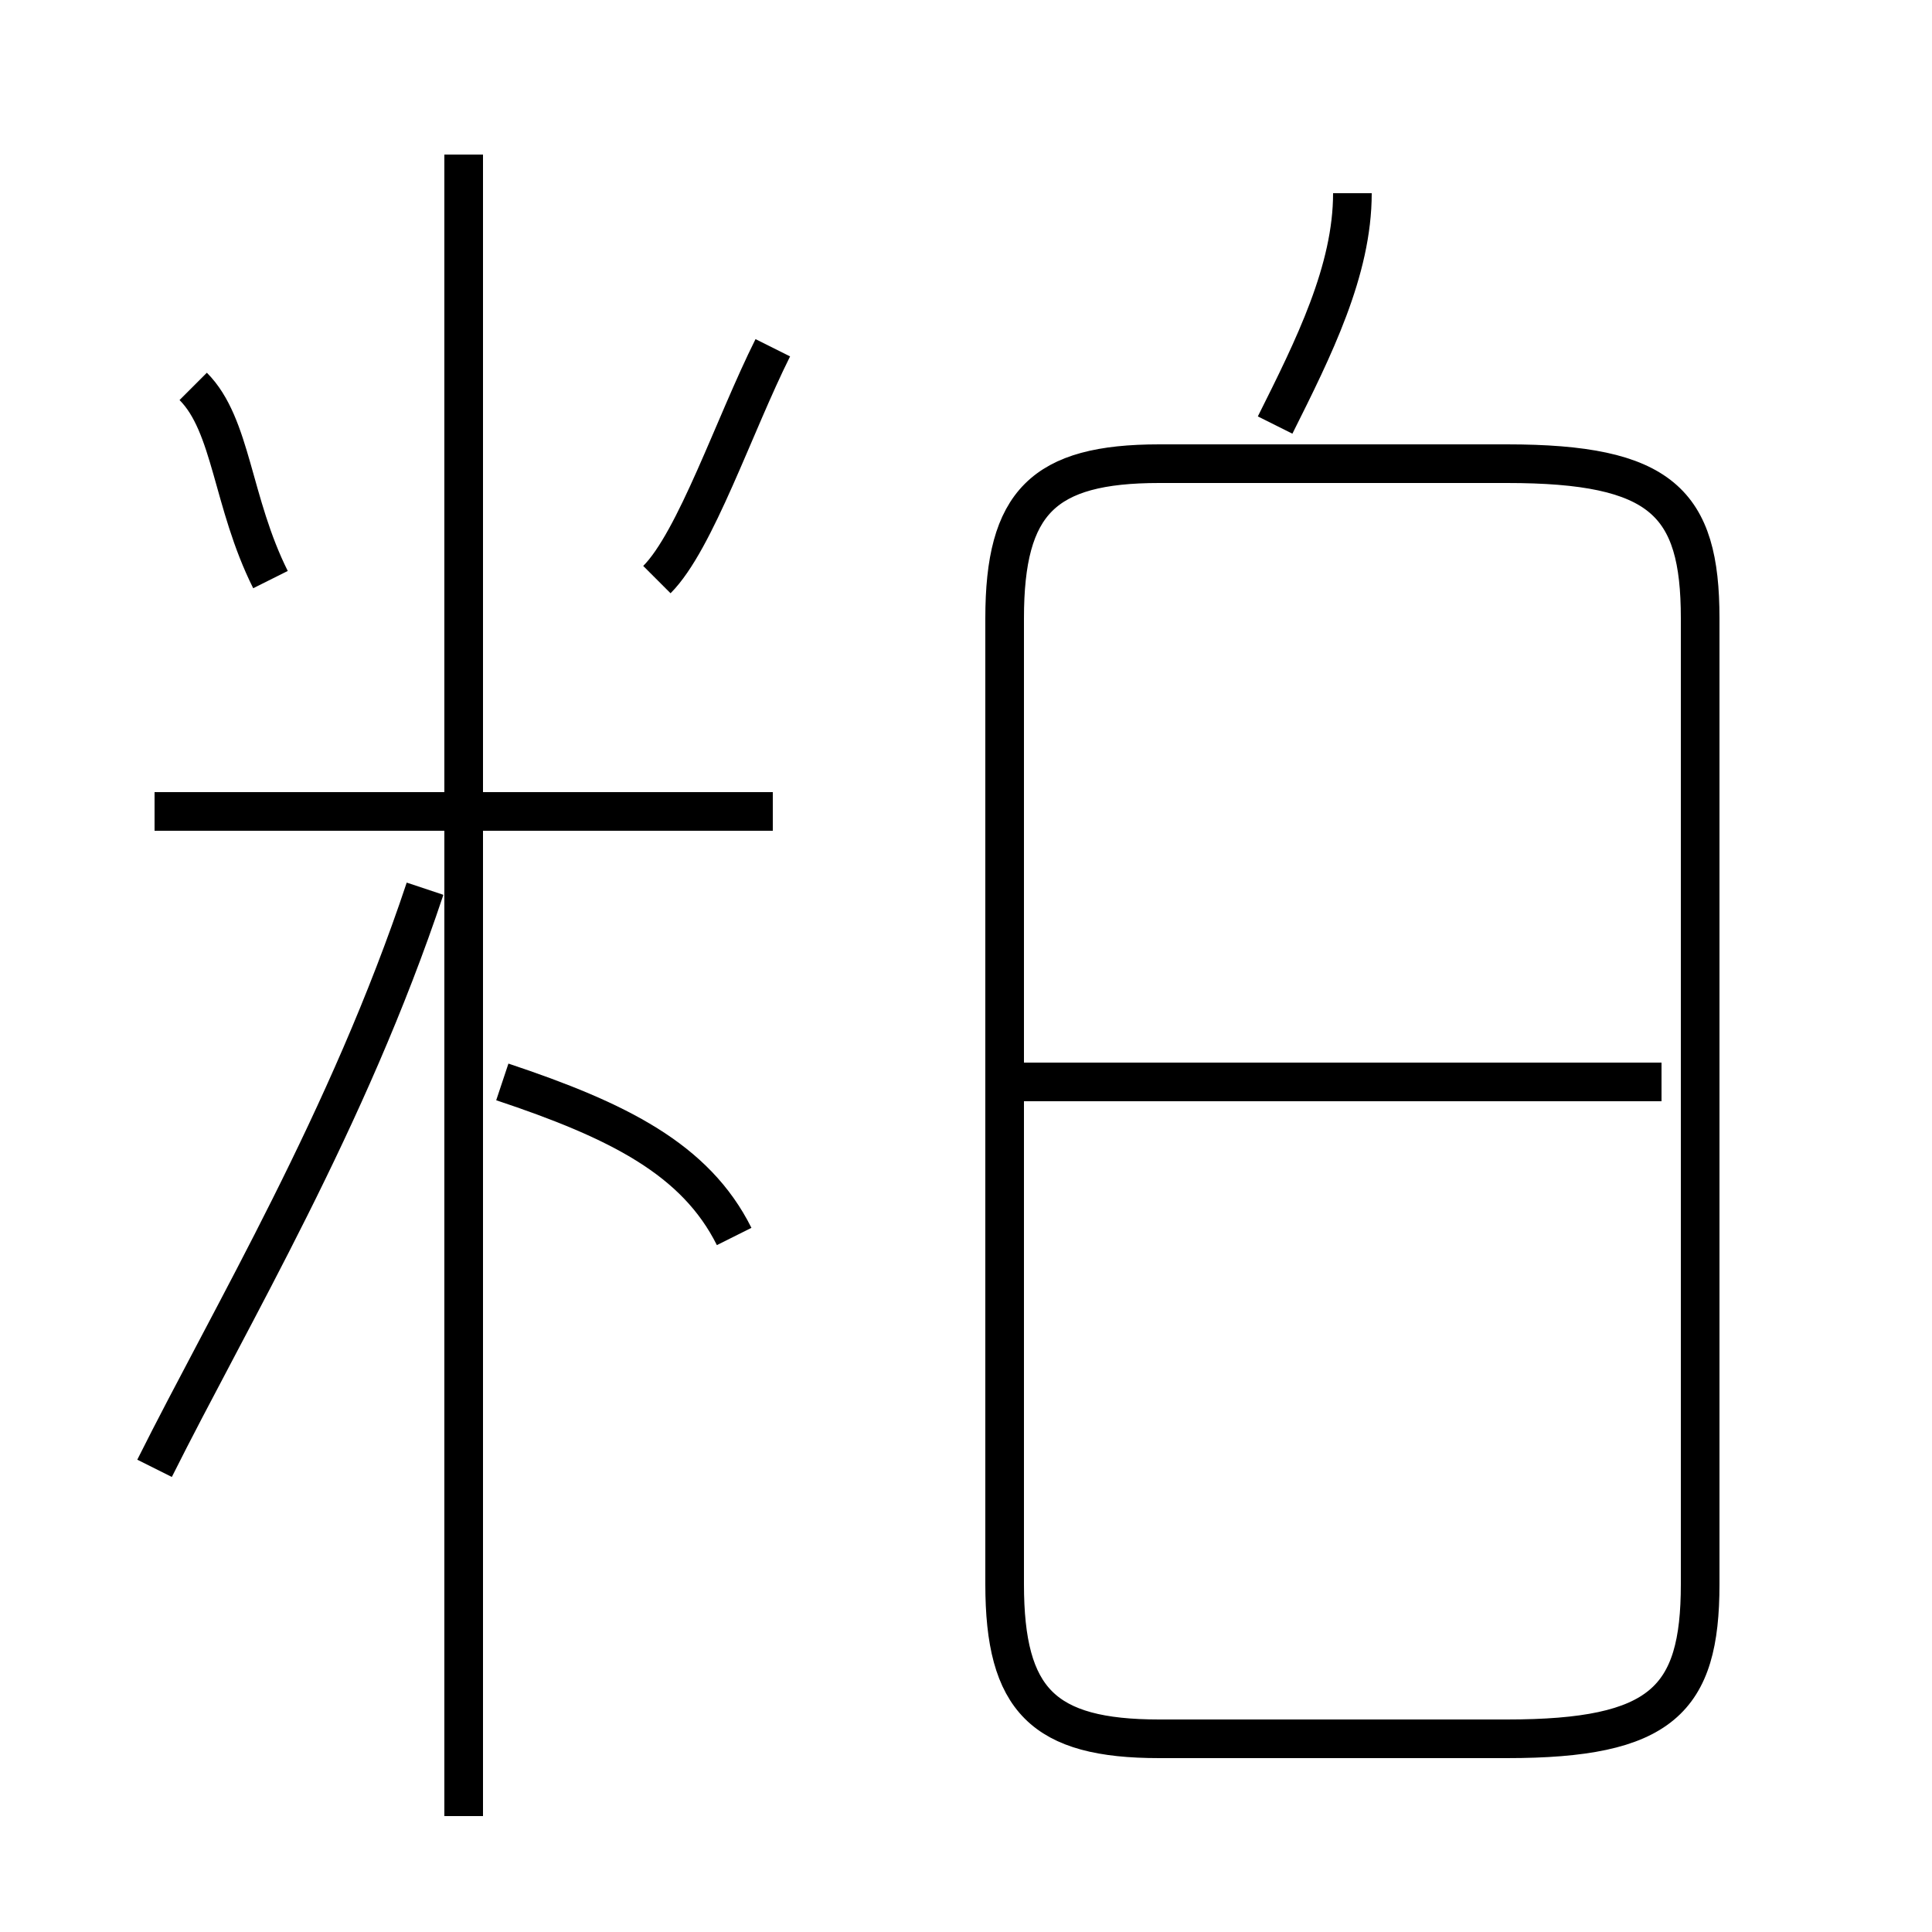 <?xml version='1.0' encoding='utf8'?>
<svg viewBox="0.0 -6.0 50.0 50.0" version="1.1" xmlns="http://www.w3.org/2000/svg">
<rect x="0.0" y="-6.0" width="50.0" height="50.0" fill="#808080" stroke="none"/>
<rect x="-1000" y="-1000" width="2000" height="2000" stroke="white" fill="white"/>
<g style="fill:white;stroke:#000000;  stroke-width:1">
<path d="M 30 1 L 39 1 C 43 1 44 0 44 -3 L 44 -28 C 44 -31 43 -32 39 -32 L 30 -32 C 27 -32 26 -31 26 -28 L 26 -3 C 26 0 27 1 30 1 Z M 4 -6 C 6 -10 9 -15 11 -21 M 19 -12 C 18 -14 16 -15 13 -16 M 12 3 L 12 -40 M 20 -23 L 4 -23 M 7 -29 C 6 -31 6 -33 5 -34 M 17 -29 C 18 -30 19 -33 20 -35 M 43 -16 L 26 -16 M 33 -33 C 34 -35 35 -37 35 -39" transform="translate(0.0 38.0)" />
</g>
</svg>